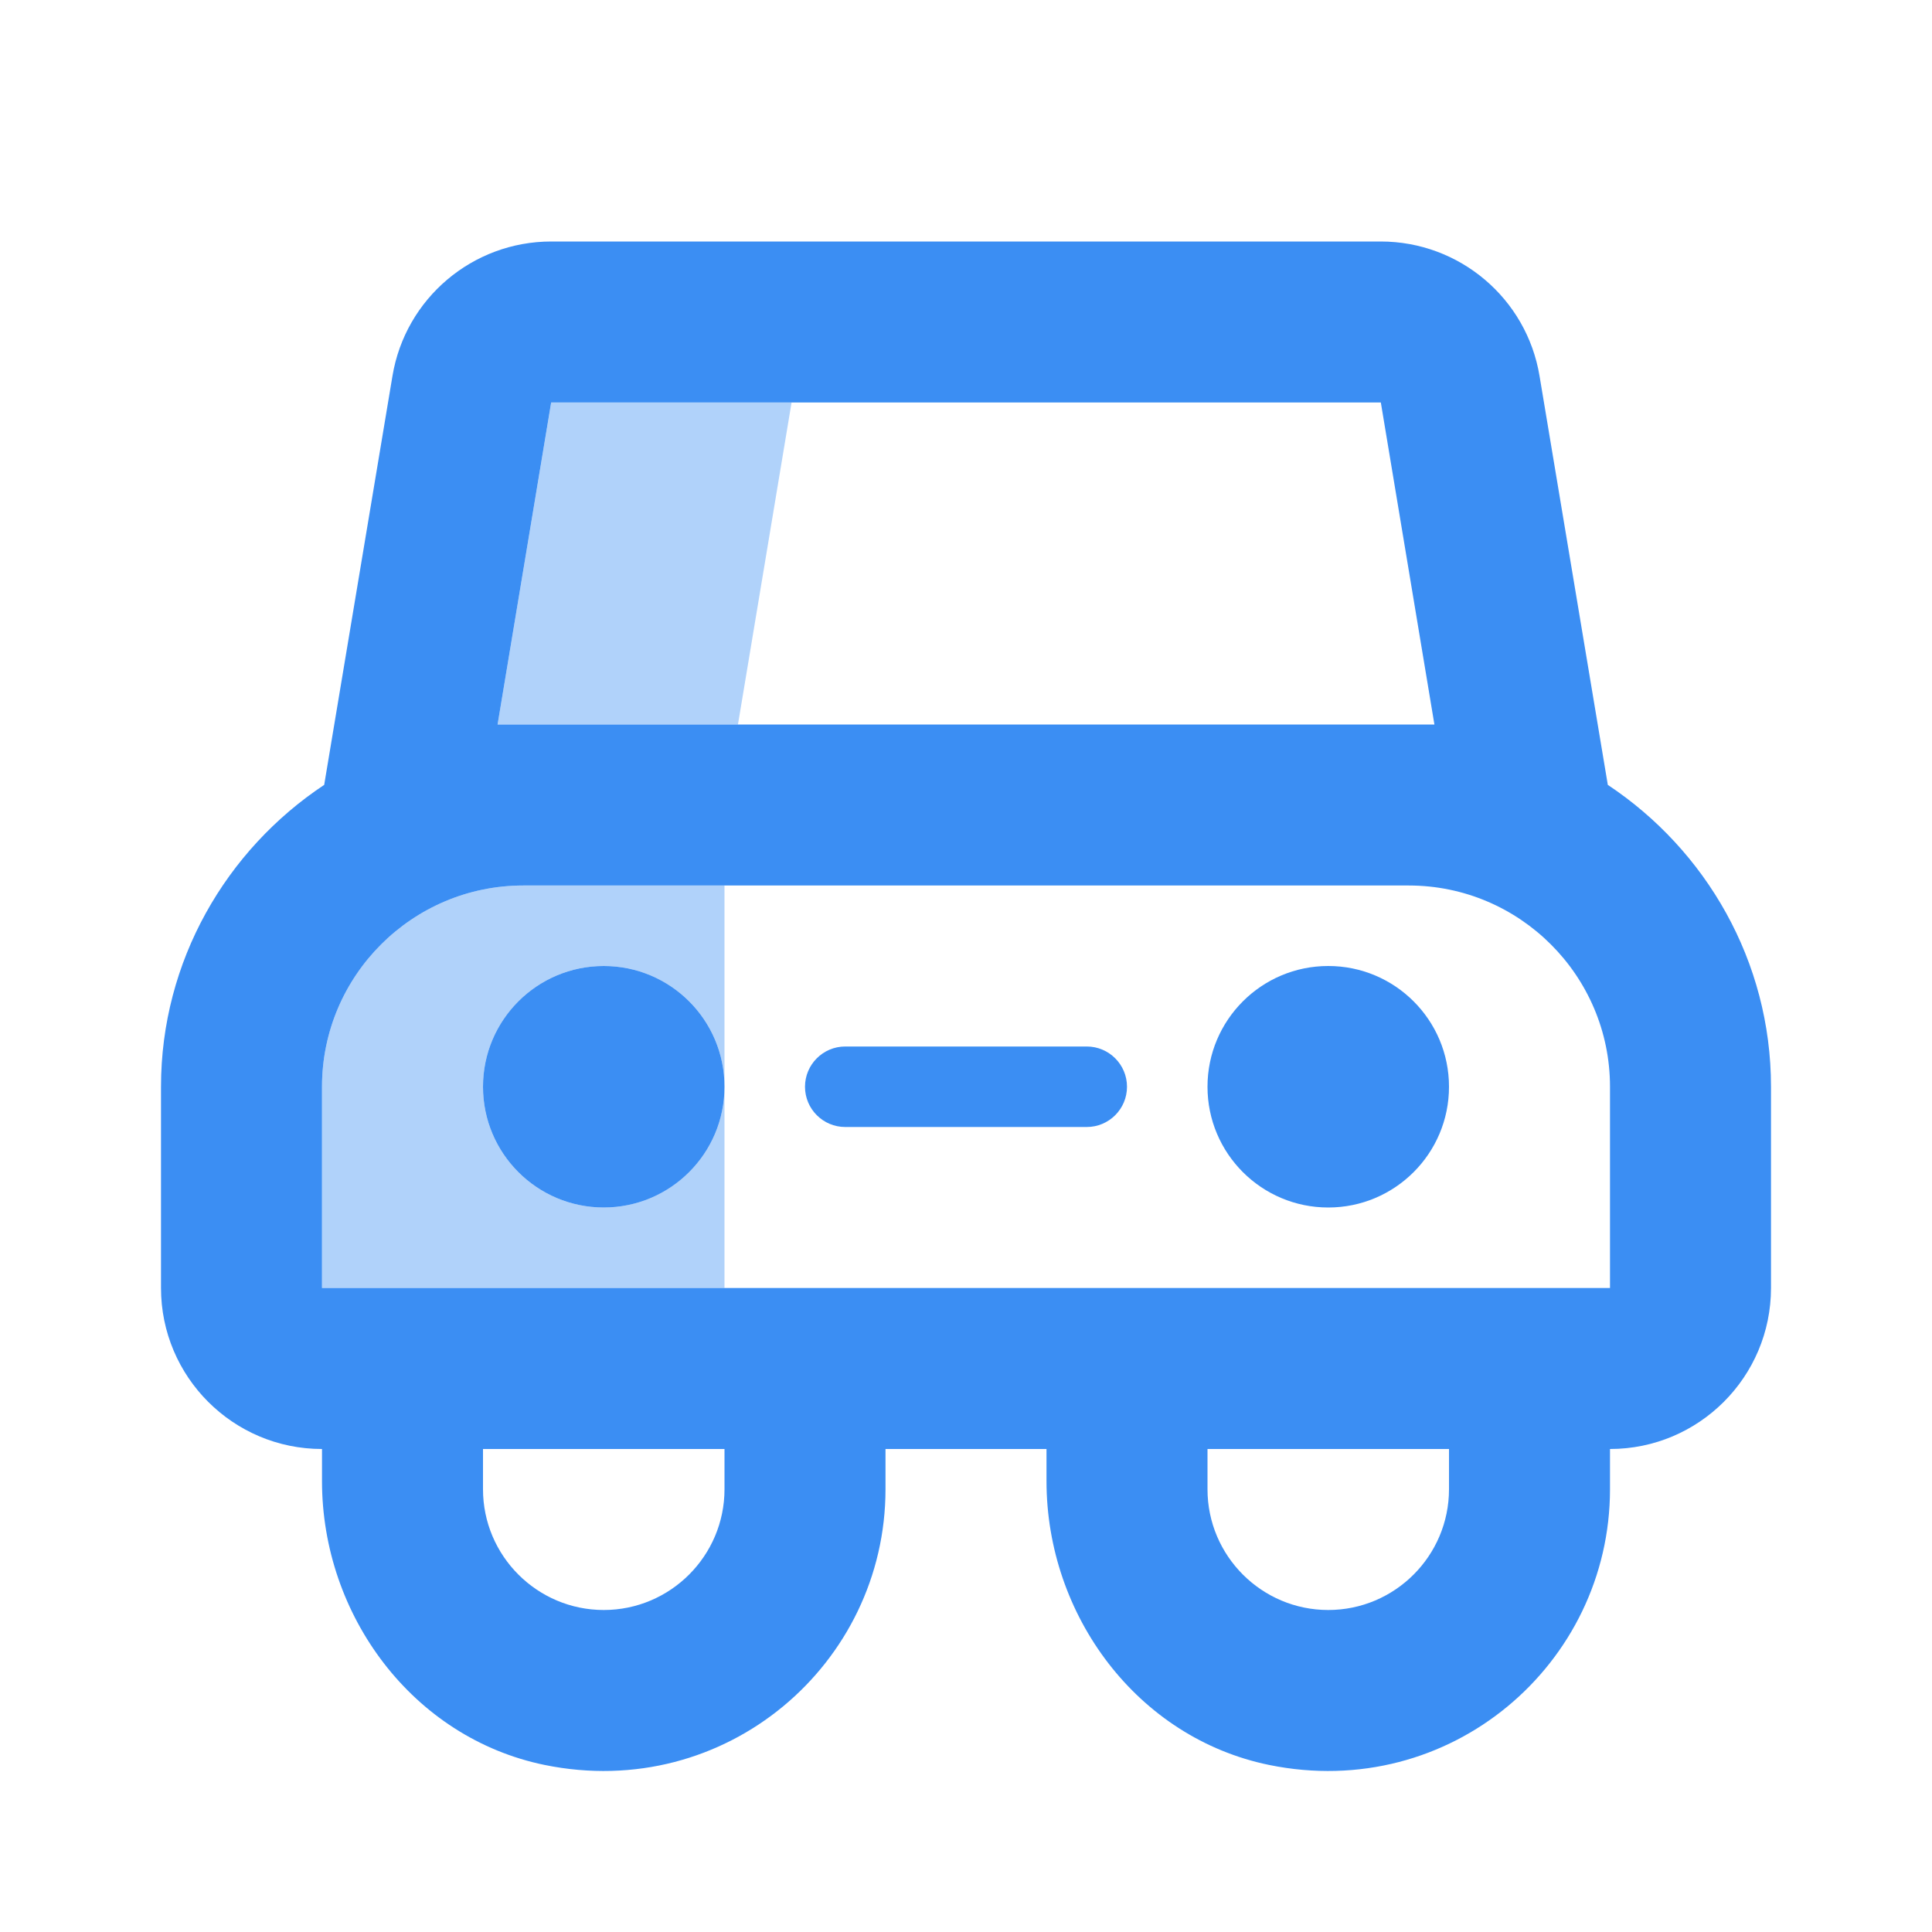 <svg width="60" height="60" viewBox="0 0 60 60" fill="none" xmlns="http://www.w3.org/2000/svg">
<path opacity="0.4" fill-rule="evenodd" clip-rule="evenodd" d="M22.918 22.5L24.583 12.5H17.118L15.453 22.5H16.25H22.918Z" fill="#3B8EF3"/>
<path fill-rule="evenodd" clip-rule="evenodd" d="M50 40H45H37.5H32.5H27.5H22.5H15H10V33.75C10 30.305 12.803 27.5 16.25 27.5H43.75C47.197 27.5 50 30.305 50 33.75V40ZM45 46.25C45 48.318 43.318 50 41.25 50C39.182 50 37.5 48.318 37.5 46.25V45H45V46.25ZM22.5 46.25C22.5 48.318 20.817 50 18.75 50C16.683 50 15 48.318 15 46.25V45H22.5V46.25ZM15.453 22.5L17.117 12.5H42.883L44.547 22.5H43.75H16.25H15.453ZM49.932 24.375L47.812 11.678C47.413 9.268 45.325 7.5 42.88 7.5H17.12C14.675 7.5 12.588 9.268 12.188 11.678L10.068 24.375C7.025 26.395 5 29.845 5 33.75V40C5 42.76 7.24 45 10 45V45.998C10 50.172 12.822 53.972 16.913 54.812C22.538 55.962 27.5 51.675 27.5 46.25V45H32.5V45.998C32.5 50.172 35.322 53.972 39.413 54.812C45.038 55.962 50 51.675 50 46.25V45C52.76 45 55 42.76 55 40V33.75C55 29.845 52.975 26.395 49.932 24.375Z" fill="#3B8EF3"/>
<path opacity="0.4" fill-rule="evenodd" clip-rule="evenodd" d="M10 33.75V40H15H22.5V33.75C22.5 35.822 20.82 37.5 18.75 37.5C16.68 37.5 15 35.822 15 33.75C15 31.677 16.68 30 18.75 30C20.82 30 22.5 31.677 22.5 33.75V27.5H16.25C12.803 27.5 10 30.305 10 33.75Z" fill="#3B8EF3"/>
<path fill-rule="evenodd" clip-rule="evenodd" d="M41.25 30C39.18 30 37.5 31.677 37.5 33.75C37.5 35.822 39.18 37.5 41.25 37.5C43.32 37.5 45 35.822 45 33.75C45 31.677 43.32 30 41.25 30Z" fill="#3B8EF3"/>
<path fill-rule="evenodd" clip-rule="evenodd" d="M18.75 30C16.68 30 15 31.677 15 33.75C15 35.822 16.68 37.5 18.75 37.5C20.82 37.5 22.5 35.822 22.5 33.75C22.5 31.677 20.82 30 18.75 30Z" fill="#3B8EF3"/>
<path fill-rule="evenodd" clip-rule="evenodd" d="M33.75 32.5H26.25C25.56 32.5 25 33.06 25 33.75C25 34.44 25.56 35 26.25 35H33.75C34.44 35 35 34.44 35 33.75C35 33.06 34.44 32.5 33.75 32.5Z" fill="#3B8EF3"/>
</svg>
